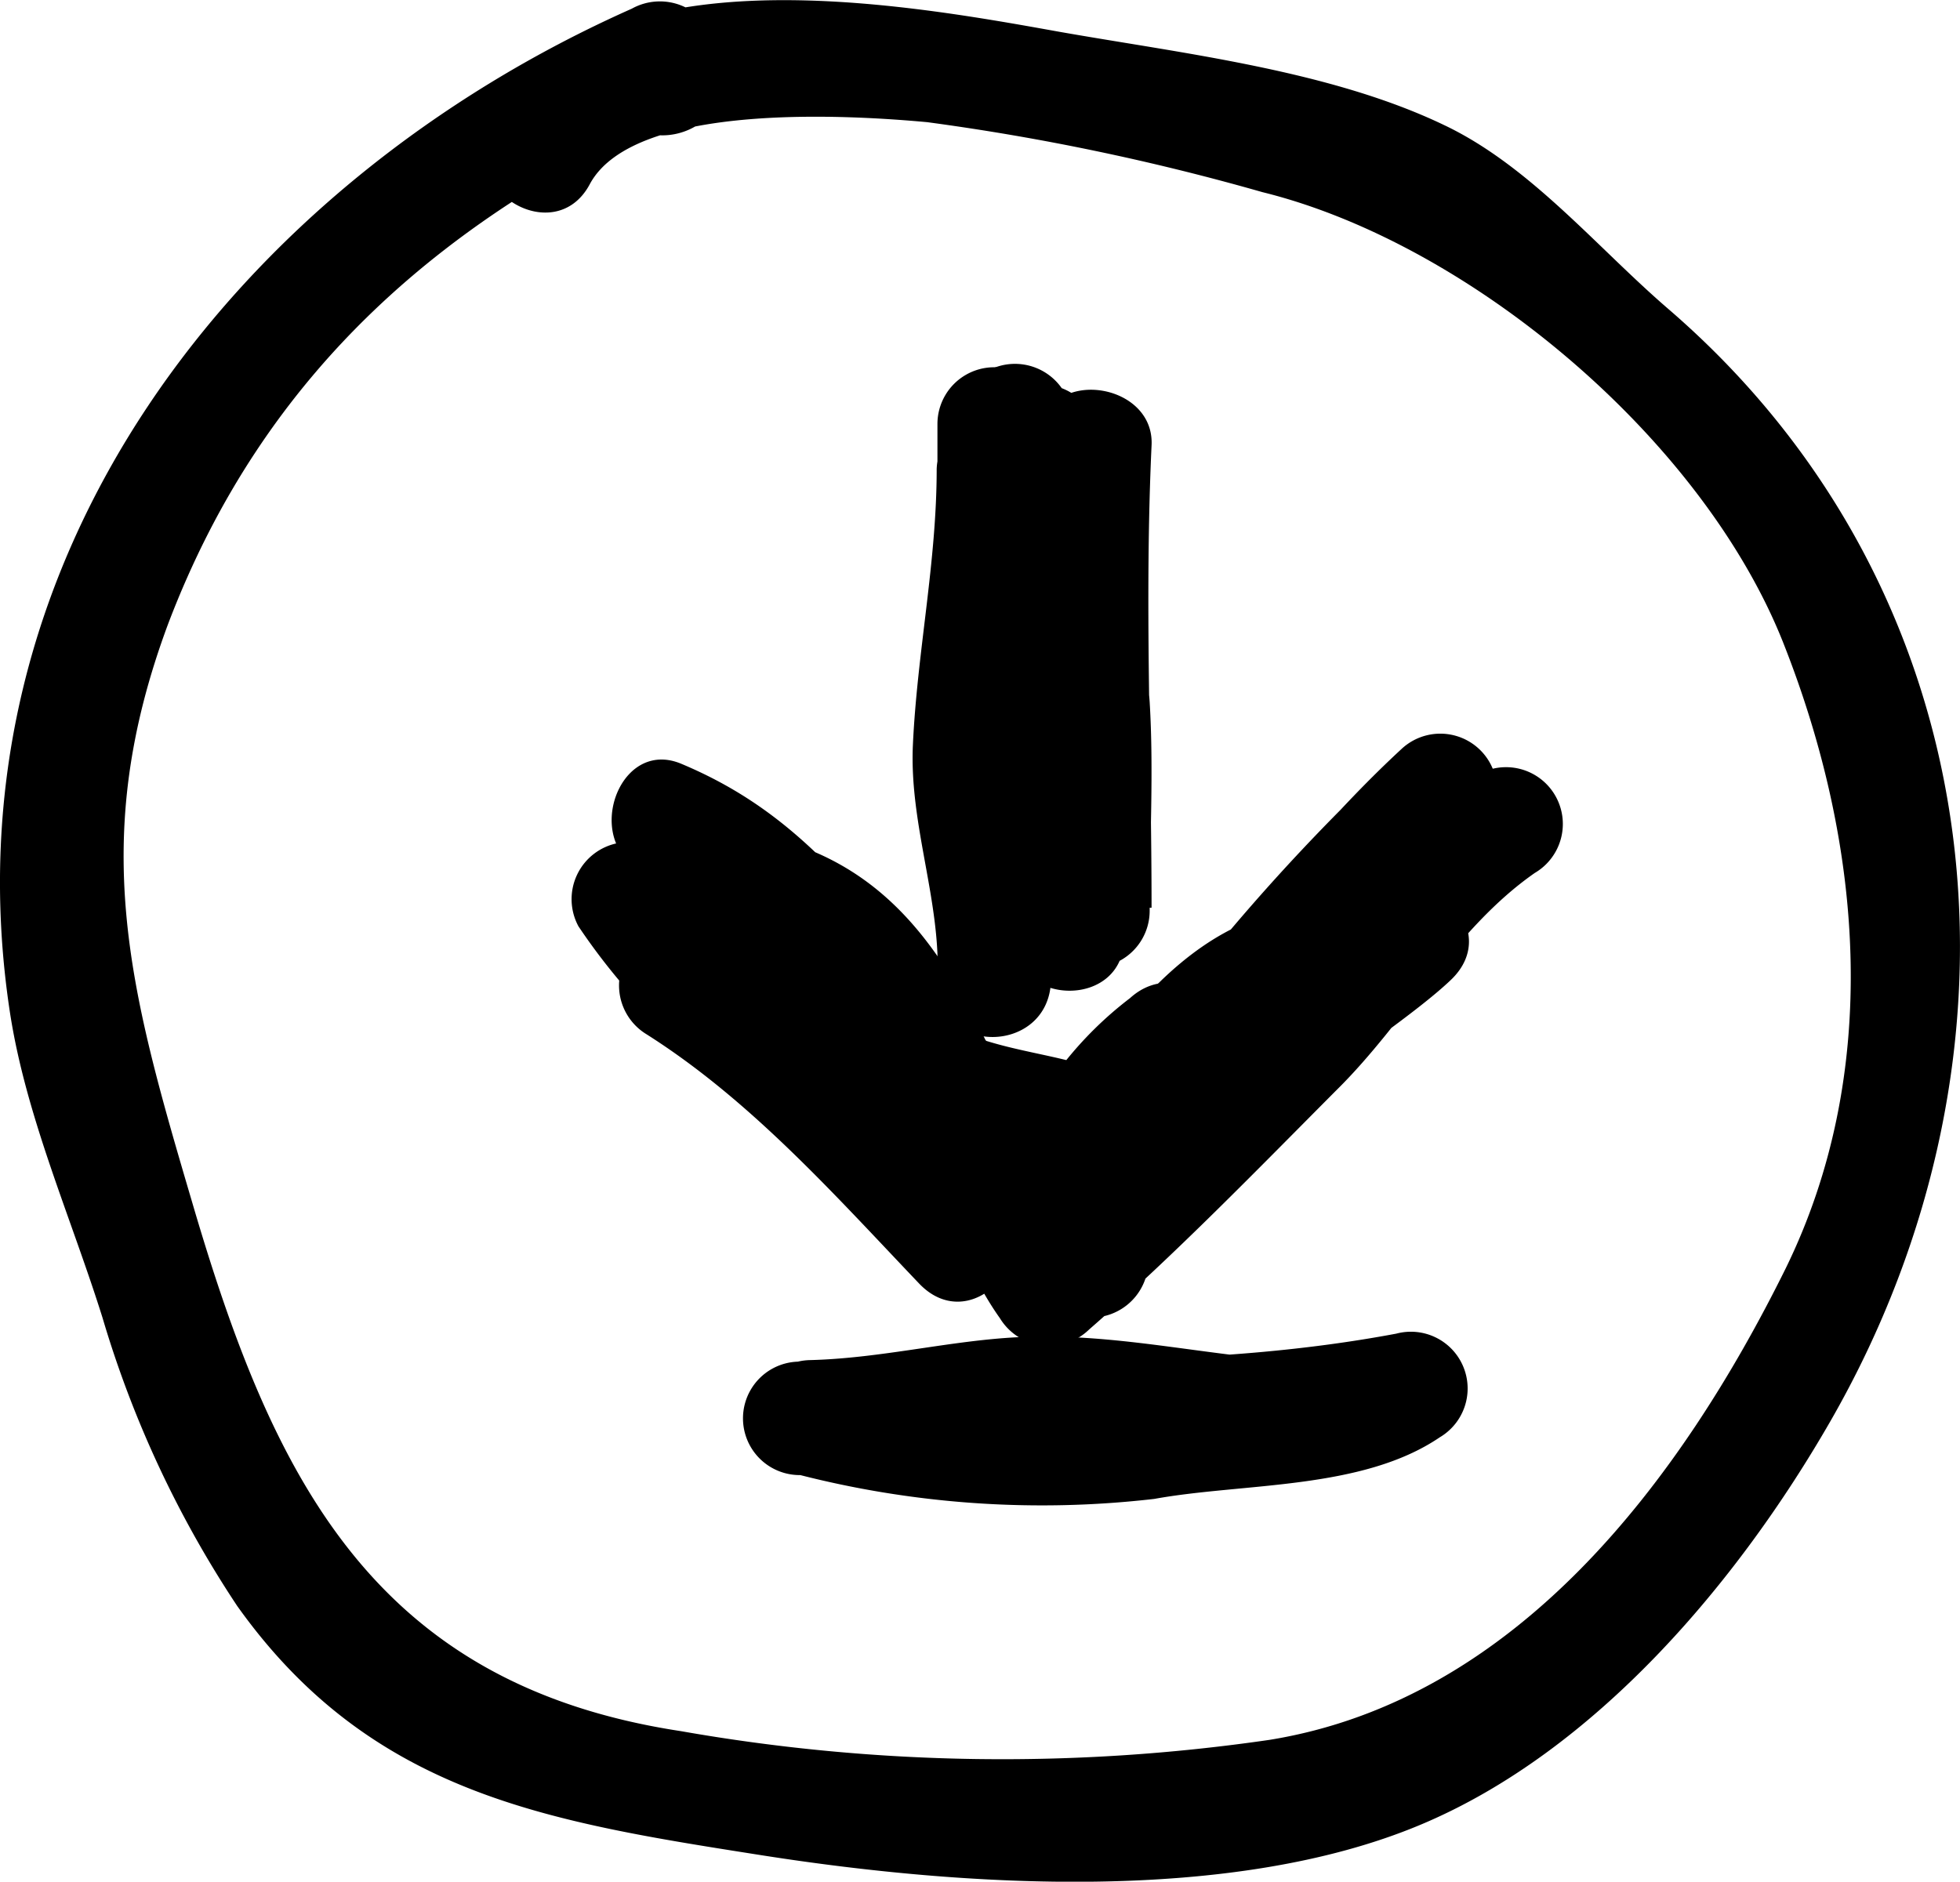 <svg xmlns="http://www.w3.org/2000/svg" viewBox="0 0 51.81 49.75"><title>download</title><g id="Layer_2" data-name="Layer 2"><g id="download"><path d="M19.06,1.72l-.15-.59A1.53,1.53,0,0,0,16.7.23C6.31,4.85-1.55,14.81.26,26.75c.42,2.76,1.62,5.44,2.45,8.09a28.2,28.2,0,0,0,3.56,7.62c3.56,5,8.26,5.71,13.92,6.6,5.26.82,12.35,1.29,17.37-.82,4.62-1.94,8.38-6.42,10.81-10.64,5.6-9.72,4.49-21.89-4.28-29.44-1.88-1.62-3.64-3.77-5.91-4.85C35.16,1.86,31.29,1.42,28,.84,23.77.08,15.53-1.42,13,3.36c-.9,1.7,1.68,3.22,2.59,1.51,1.19-2.22,7.07-1.81,8.92-1.64a62.53,62.53,0,0,1,8.86,1.85C38.84,6.43,45,11.59,47.14,17s2.58,11.4.06,16.54C44.44,39.12,40.1,44.94,33.56,46A49,49,0,0,1,18,45.77C9.78,44.52,7.17,38.94,5.06,31.72c-1.64-5.56-2.75-9.5-.61-15.24C7,9.79,11.79,5.68,18.22,2.82L16,1.92l.15.59c.48,1.87,3.38,1.08,2.9-.79Z"/><path d="M28.24,13.36,27.71,12a1.51,1.51,0,0,0-2.95.4c0,2.48-.52,4.86-.63,7.32-.09,2.12.75,4.12.65,6.21h3c0-4.3,0-8.6,0-12.89a1.5,1.5,0,0,0-3,0c-.07,3.33-.7,6.68.2,10a1.52,1.52,0,0,0,2.51.66c1.25-1.09,1.19-2.91,1.07-4.43-.22-2.7-.75-5.33-.78-8.06a1.5,1.5,0,0,0-3,0V23.45a1.5,1.5,0,0,0,3,0V11.2h-3a44.52,44.52,0,0,0,.49,6c.13.88.9,3.68.1,4.38l2.5.66c-.81-3-.16-6.13-.09-9.16h-3c0,4.29,0,8.59,0,12.89,0,1.94,2.9,1.92,3,0,.11-2.12-.73-4.09-.65-6.21.1-2.46.66-4.84.63-7.32l-3,.4a5.62,5.62,0,0,0,.84,2,1.5,1.5,0,0,0,2.59-1.51Z"/><path d="M18.68,24.67l-.48-.09a1.51,1.51,0,0,0-1.15,2.74c2.78,1.75,5,4.26,7.25,6.62,1.36,1.42,3.32-.66,2.12-2.12a39.45,39.45,0,0,0-4.68-5A17.08,17.08,0,0,1,17.87,23l-2.35,1.82c1.49,1.58,3.12,3,4.6,4.6A21.57,21.57,0,0,0,24,33.1c1,.66,2.68-.47,2.2-1.7-.79-2-2.73-3.54-3.13-5.68-.36-1.9-3.25-1.1-2.9.79.44,2.29,2.32,3.62,3.14,5.69l2.2-1.7a22.78,22.78,0,0,1-3.71-3.7c-1.36-1.4-2.81-2.71-4.15-4.13a1.51,1.51,0,0,0-2.36,1.82,16.59,16.59,0,0,0,3.94,4.12,38.23,38.23,0,0,1,5.08,5.33l2.12-2.12c-2.44-2.55-4.84-5.2-7.86-7.09L17.4,27.48l.48.08c1.89.35,2.7-2.55.8-2.89Z"/><path d="M28.68,32l-.61-.11,1.11,1.44c.06-1.12,3.59-2.84,4.5-3.65,1.25-1.11,2.67-2.4,2.75-4.18a1.53,1.53,0,0,0-1.5-1.5c-3.69-.08-6.37,4.21-7.71,7.15-.67,1.47,1.08,3.12,2.35,1.82,3.4-3.46,6.06-7.68,9.6-11l-2.12-2.12a54.27,54.27,0,0,0-4.62,4.85c-1.08,1.41-1.73,3.91-3.35,4.73l2.05,2.05.44-.64c1.1-1.59-1.5-3.09-2.59-1.51l-.44.64c-.91,1.32.82,2.67,2.06,2,1.71-.87,2.49-2.7,3.4-4.28,1.31-2.25,3.37-3.93,5.17-5.77a1.5,1.5,0,0,0-2.12-2.12c-3.55,3.28-6.2,7.51-9.6,11l2.36,1.82c.83-1.82,2.76-5.72,5.12-5.67l-1.5-1.5c-.06,1.35-3.26,3.14-4.27,3.81-1.53,1-2.87,2.08-3,4a1.49,1.49,0,0,0,1.1,1.45l.6.12c1.89.35,2.69-2.54.8-2.9Z"/><path d="M21.61,36h-.47a1.5,1.5,0,0,0,0,3H34.48a1.5,1.5,0,0,0,0-3c-2.34-.12-4.67-.69-7-.66-2,0-4,.57-6.08.62-1.64.05-2.09,2.55-.4,3a25.85,25.85,0,0,0,9.51.67C32.88,39.2,36,39.4,38.06,38a1.5,1.5,0,0,0-1.15-2.74c-4.84.91-9.73.7-14.63.68a1.5,1.5,0,0,0,0,3c5.18,0,10.31.18,15.43-.79l-1.16-2.74c-1.35.92-4.89.94-6.5,1.14A23,23,0,0,1,21.79,36l-.4,2.94c2.05,0,4-.58,6.08-.62,2.33-.06,4.68.54,7,.66V36H21.14a1.5,1.5,0,0,0,0,3h.47a1.5,1.5,0,0,0,0-3Z"/><path d="M28.85,30.82l-.61.44L30.44,33c.76-2.31,6.17-5.43,7.91-7.09,1.43-1.36-.65-3.31-2.12-2.12-3.26,2.66-6.37,5.1-9.45,8l2.36,1.82c.53-.93,1.12-1.78,1.6-2.73a1.53,1.53,0,0,0-.53-2.05c-1.91-1.19-3.89-.77-5.84-2.12-2.25-1.56-3.89-4.06-5.73-6l-1.46,2.5c2.52,1.05,4,3.48,5.66,5.49s3.6,3.35,4.74,5.56l2.05-2.05c-2-.9-7.32-6.57-7.74-8.86l-1.84,1.84c3.62,1.15,4.39,6.87,6.38,9.66a1.52,1.52,0,0,0,2.36.3c2.29-2,4.42-4.2,6.56-6.35,1.82-1.8,3.11-4.25,5.22-5.72a1.5,1.5,0,0,0-1.52-2.59c-4.56,2.28-7.37,6.14-11.48,8.93L29.78,31A7.42,7.42,0,0,1,32,28.51c1.42-1.31-.7-3.42-2.13-2.12a9.78,9.78,0,0,0-3,3.79,1.52,1.52,0,0,0,2.21,1.7C33.18,29.1,36,25.22,40.57,23l-1.52-2.59c-2.16,1.51-3.22,3.47-5,5.37a89.65,89.65,0,0,1-7.42,7.17l2.36.31c-2.69-3.78-3.2-9.46-8.18-11A1.52,1.52,0,0,0,19,24c.36,2,2.29,3.63,3.54,5.08,1.71,2,3.12,4.45,5.58,5.57a1.51,1.51,0,0,0,2.05-2.05c-1.42-2.77-4-4.75-6-7.15S20.7,21.32,18,20.19c-1.48-.61-2.38,1.51-1.46,2.51,2.08,2.23,3.88,4.72,6.34,6.56a9.33,9.33,0,0,0,2.09,1.32c1.17.45,2.72.1,3.75.75l-.54-2.06c-.48,1-1.08,1.81-1.6,2.74a1.5,1.5,0,0,0,2.35,1.81c3.05-2.84,6.22-5.33,9.45-8l-2.12-2.12c-2.56,2.43-7.54,4.9-8.68,8.41a1.52,1.52,0,0,0,2.2,1.7l.62-.44c1.56-1.1.07-3.71-1.52-2.59Z"/><path d="M27.65,12a6.48,6.48,0,0,0-.52,4.46A46.68,46.68,0,0,1,27.44,24h3c0-4.08-.19-8.15,0-12.22.09-1.66-2.68-2.09-2.95-.4a66.37,66.37,0,0,0-.73,13.29h3c-.06-1.08-.36-2.14-.39-3.21-.05-1.45.33-2.94.38-4.39.09-2.21.11-4.18-.93-6.18a1.51,1.51,0,0,0-2.8.76c.1,2,.71,3.9.7,5.95a15.51,15.51,0,0,0,0,2.26c.17,1.32.92,2.54.54,3.91l2.51-.66c-1-1-.29-4.48-.37-5.78-.14-2.39-.17-4.88-1.29-7a1.51,1.51,0,0,0-2.79.76l0,.44c.16,1.91,3.17,1.93,3,0l0-.44-2.8.76c1.19,2.31.86,5.66.89,8.24,0,1.72-.07,3.87,1.24,5.18a1.51,1.51,0,0,0,2.5-.66c.61-2.18-.45-3.88-.51-6-.07-2.35-.56-4.57-.67-6.88l-2.79.75c1,1.86.61,4.57.4,6.59a33.65,33.65,0,0,0,.13,5.68c.09,1.92,3.07,1.93,3,0a62.25,62.25,0,0,1,.63-12.5l-2.95-.39c-.23,4.07-.05,8.14,0,12.22a1.5,1.5,0,0,0,3,0c0-1.83.11-3.7,0-5.52-.1-1.54-1-3.46-.2-4.9.91-1.7-1.68-3.22-2.59-1.52Z"/></g></g></svg>